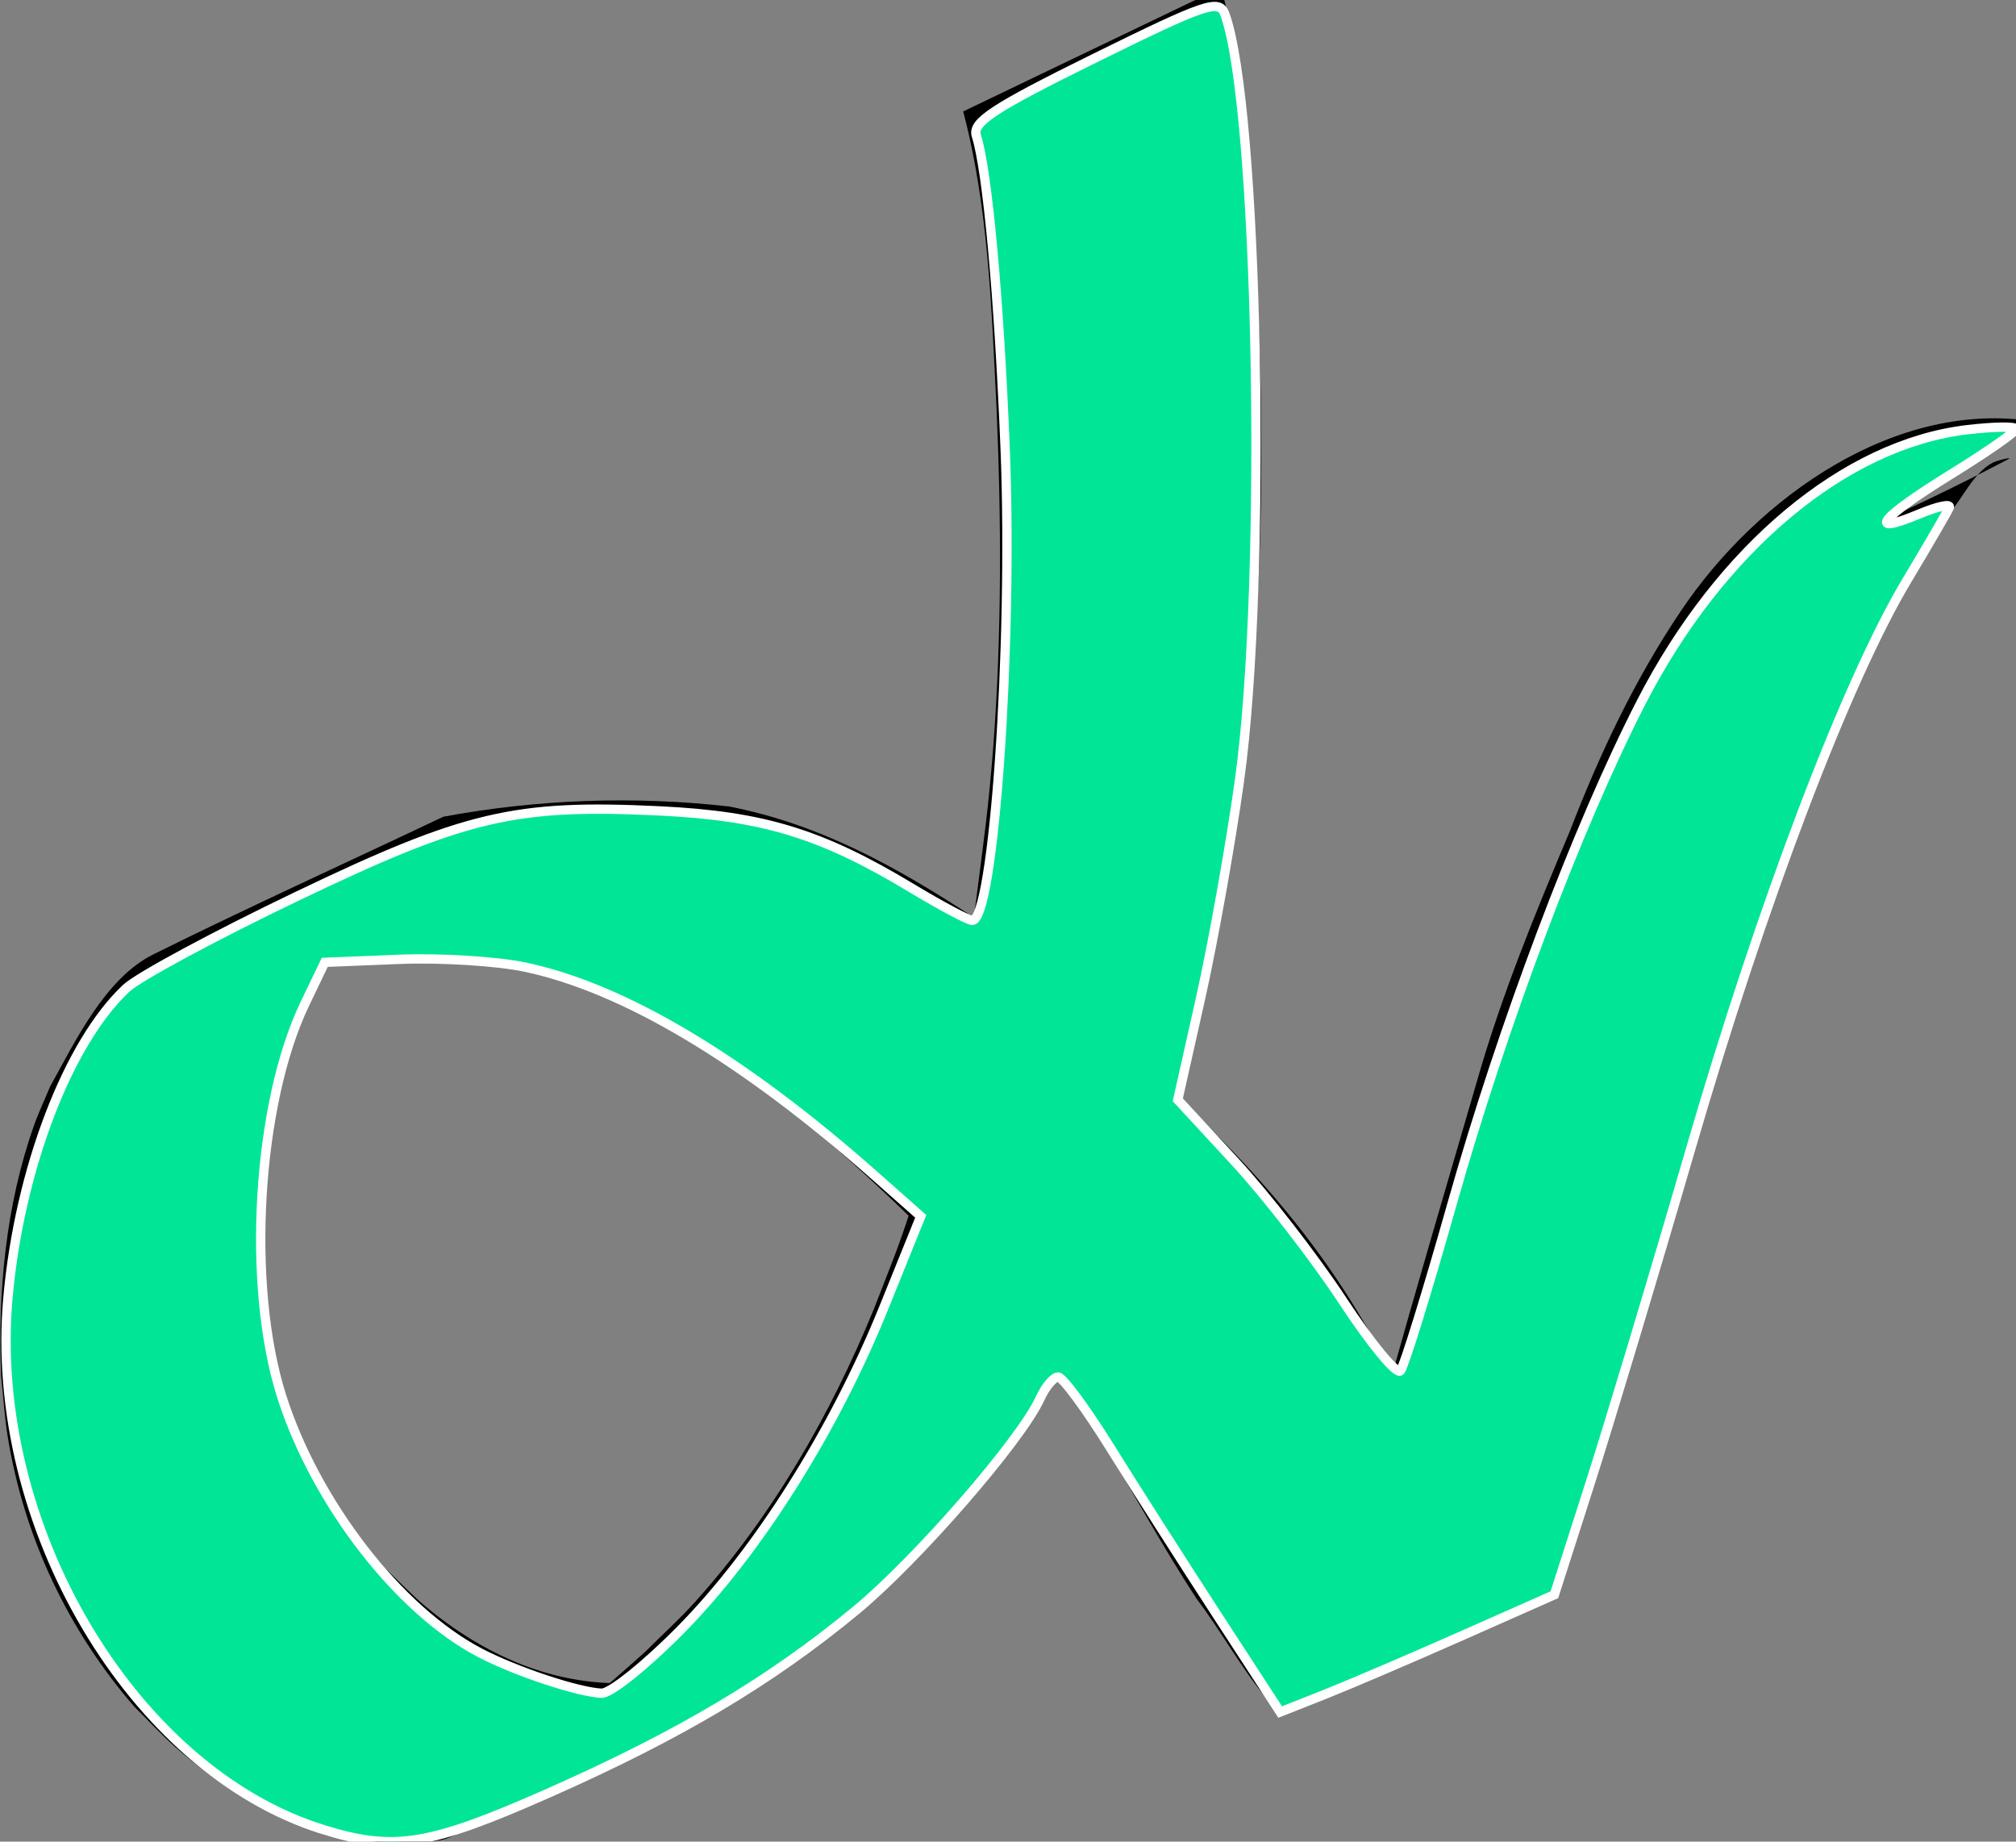 <?xml version="1.0" encoding="UTF-8" standalone="no"?>
<svg
   xmlns:dc="http://purl.org/dc/elements/1.1/"
   xmlns:cc="http://creativecommons.org/ns#"
   xmlns:rdf="http://www.w3.org/1999/02/22-rdf-syntax-ns#"
   xmlns:svg="http://www.w3.org/2000/svg"
   xmlns="http://www.w3.org/2000/svg"
   xmlns:sodipodi="http://sodipodi.sourceforge.net/DTD/sodipodi-0.dtd"
   xmlns:inkscape="http://www.inkscape.org/namespaces/inkscape"
   width="114.674mm"
   height="104.744mm"
   viewBox="0 0 114.674 104.744"
   version="1.1"
   id="svg8"
   sodipodi:docname="logo_drawing.svg"
   inkscape:version="1.0.2-2 (e86c870879, 2021-01-15)">
  <rect x="0" y="0" width="114.674" height="104.744" fill="#808080" stroke="none"/>
  <defs
     id="defs2" />
  <sodipodi:namedview
     id="base"
     pagecolor="#ffffff"
     bordercolor="#666666"
     borderopacity="1.0"
     inkscape:pageopacity="0.0"
     inkscape:pageshadow="2"
     inkscape:zoom="0.5"
     inkscape:cx="-175.68972"
     inkscape:cy="315.47715"
     inkscape:document-units="mm"
     inkscape:current-layer="layer1"
     inkscape:document-rotation="0"
     showgrid="false"
     inkscape:snap-text-baseline="true"
     inkscape:window-width="1267"
     inkscape:window-height="1198"
     inkscape:window-x="987"
     inkscape:window-y="156"
     inkscape:window-maximized="0"
     inkscape:snap-page="true" />
  <g
     inkscape:label="Layer 1"
     inkscape:groupmode="layer"
     id="layer1"
     transform="translate(-49.62,-65.03)">
    <path
       style="fill:#000000;fill-opacity:1;fill-rule:nonzero;stroke:none;stroke-width:0.332"
       id="path270"
       d="m 104.408,71.37 c 1.444,5.476 1.612,11.228 1.897,16.873 0.276,6.38 0.299,12.789 -0.179,19.16 -0.267,3.557 -0.571,5.587 -1.019,9.104 -0.735,5.371 -1.719,10.723 -3.258,15.906 -0.934,3.145 -1.329,3.986 -2.505,7.03 -2.498,6.108 -5.83,11.858 -10.18,16.691 -0.902,1.002 -1.901,1.901 -2.851,2.852 -2.451,2.188 -4.95,4.376 -7.694,6.148 -0.698,0.451 -2.898,1.606 -2.159,1.235 13.525,-6.798 16.453,-7.333 9.814,-5.682 -4.565,0.478 -8.858,-1.3 -12.427,-4.272 -0.801,-0.667 -1.522,-1.435 -2.283,-2.153 -3.575,-3.998 -5.965,-8.951 -6.768,-14.412 -0.155,-1.056 -0.198,-2.128 -0.297,-3.192 -0.078,-4.574 0.384,-9.369 2.118,-13.616 0.283,-0.694 0.65,-1.347 0.975,-2.02 0.985,-1.728 2.018,-3.417 3.425,-4.796 0.381,-0.374 0.758,-0.767 1.206,-1.045 0.488,-0.304 2.079,-0.95 1.572,-0.683 -4.118,2.164 -8.271,4.251 -12.406,6.377 5.167,-1.419 10.601,-1.565 15.905,-1.178 4.887,0.634 9.256,2.916 13.429,5.55 5.154,3.602 9.754,7.987 14.179,12.528 2.765,2.793 5.306,5.835 7.4,9.225 1.814,2.973 3.474,6.044 5.378,8.954 1.41,1.853 2.549,3.977 4.051,5.753 0.226,0.267 0.43,0.844 0.75,0.727 5.27,-1.932 10.33,-4.455 15.495,-6.682 1.914,-5.885 3.913,-11.735 5.639,-17.687 1.584,-5.911 3.406,-11.746 5.075,-17.629 1.433,-4.808 3.385,-9.402 5.345,-13.987 1.627,-4.384 3.717,-8.488 6.449,-12.198 0.777,-0.884 1.391,-2.323 2.471,-2.898 0.277,-0.147 1.184,-0.356 0.907,-0.21 -13.199,6.925 -18.431,7.086 -12.267,6.712 0,0 13.775,-8.844 13.775,-8.844 v 0 c -7.838,-1.294 -15.744,4.233 -20.126,10.751 -2.623,3.885 -4.627,8.132 -6.332,12.551 -1.959,4.645 -3.88,9.313 -5.273,14.191 -1.707,5.869 -3.45,11.725 -5.079,17.619 -1.053,3.542 -2.164,7.053 -3.344,10.55 -0.203,0.602 -1.372,4.181 -1.857,5.004 -0.203,0.344 -0.568,0.544 -0.852,0.816 4.74,-2.006 9.546,-3.844 14.219,-6.018 0.197,-0.091 -0.409,-0.175 -0.562,-0.335 -0.321,-0.336 -0.562,-0.749 -0.834,-1.13 -1.074,-1.503 -2.139,-3.015 -3.179,-4.543 -1.91,-2.883 -3.551,-5.945 -5.355,-8.903 -2.13,-3.512 -4.718,-6.681 -7.561,-9.568 -4.49,-4.643 -9.158,-9.112 -14.349,-12.87 -4.37,-2.854 -8.686,-5.229 -13.794,-6.227 -5.401,-0.609 -10.907,-0.413 -16.257,0.584 -5.497,2.609 -11.035,5.123 -16.491,7.827 -2.737,1.357 -4.446,4.944 -5.887,7.545 -0.303,0.736 -0.645,1.455 -0.91,2.207 -1.603,4.538 -2.065,9.495 -1.858,14.302 0.123,1.122 0.188,2.252 0.368,3.365 0.936,5.782 3.465,11.049 7.195,15.361 0.791,0.778 1.542,1.604 2.372,2.335 3.714,3.265 8.212,5.394 13.072,5.447 0.836,-0.115 1.728,-0.005 2.508,-0.345 11.683,-5.082 18,-7.607 26.425,-15.801 0.934,-1.003 1.912,-1.963 2.802,-3.01 4.286,-5.048 7.557,-10.949 10.01,-17.204 1.179,-3.202 1.508,-3.906 2.443,-7.205 1.493,-5.268 2.454,-10.688 3.176,-16.13 0.453,-3.723 0.711,-5.453 0.973,-9.226 0.446,-6.431 0.406,-12.896 0.111,-19.333 -0.311,-5.79 -0.516,-11.691 -2.069,-17.29 0,0 -14.669,7.042 -14.669,7.042 z" />
    <path
       style="fill:none;stroke:#000000;stroke-width:0.265px;stroke-linecap:butt;stroke-linejoin:miter;stroke-opacity:1"
       d="m 115.888,128.588 c 0.273,2.353 0.155,1.806 -0.529,3.175 -0.16,0.32 0.245,1.343 0,1.587 -0.125,0.125 -0.404,-0.125 -0.529,0 -0.249,0.249 0.158,0.743 0,1.058 -0.39,0.779 -0.702,0.702 -1.058,1.058 -0.249,0.249 0.249,0.809 0,1.058 -0.265,0.265 -0.794,0.265 -1.058,0.529 -0.222,0.222 -0.369,1.267 -0.529,1.587 -0.805,1.609 -4.233,4.371 -4.233,5.292"
       id="path315" />
    <path
       style="mix-blend-mode:normal;fill:#00e696;fill-opacity:1;fill-rule:evenodd;stroke:#ffffff;stroke-width:2;stroke-opacity:1"
       d="m 256.459,638.021 c -40.732,-12.724 -71.865,-65.333 -67.51,-114.079 2.453,-27.454 12.867,-54.703 25.391,-66.437 2.605,-2.44 19.053,-11.301 36.551,-19.691 36.334,-17.421 46.842,-19.894 78.061,-18.37 22.16,1.082 34.573,4.884 53.863,16.5 6.392,3.849 12.3,6.998 13.13,6.998 4.606,0 8.735,-59.031 7.065,-101 -1.296,-32.579 -3.807,-59.911 -6.196,-67.436 -0.917,-2.889 3.738,-5.934 25.433,-16.635 23.852,-11.765 26.692,-12.727 27.904,-9.453 7.185,19.423 9.135,121.444 3.145,164.523 -1.912,13.75 -5.672,34.788 -8.357,46.751 l -4.88,21.751 12.24,13.249 c 6.732,7.287 17.164,20.748 23.181,29.915 6.018,9.166 11.583,15.916 12.368,15 0.785,-0.916 5.75,-16.966 11.034,-35.666 10.857,-38.424 27.061,-81.399 40.682,-107.891 16.951,-32.971 43.692,-55.319 69.907,-58.424 5.765,-0.683 10.482,-0.747 10.482,-0.142 0,0.605 -6.3,4.987 -14,9.739 -15.151,9.349 -18.326,13.322 -6.796,8.505 3.962,-1.656 6.887,-2.284 6.5,-1.398 -0.387,0.887 -4.476,7.912 -9.087,15.612 -12.963,21.65 -31.071,69.247 -46.413,122 -7.678,26.4 -17.404,58.739 -21.613,71.865 l -7.653,23.865 -19.97,8.846 c -10.983,4.865 -24.225,10.53 -29.427,12.589 l -9.457,3.743 -13.543,-20.82 c -7.448,-11.451 -17.775,-27.63 -22.949,-35.954 -5.173,-8.324 -10.204,-15.134 -11.179,-15.134 -0.975,0 -2.717,2.072 -3.87,4.603 -4.071,8.934 -26.301,34.532 -39.425,45.397 -18.38,15.216 -37.945,26.848 -66.119,39.311 -25.679,11.358 -33.164,12.557 -48.493,7.769 z m 76.925,-42.848 c 16.536,-16.78 32.925,-42.769 43.548,-69.052 l 7.948,-19.665 -9.964,-8.817 c -28.198,-24.954 -53.792,-40.206 -74.964,-44.673 -6.05,-1.276 -18.2,-2.029 -27,-1.672 l -16,0.648 -4.272,8.904 c -10.288,21.442 -12.585,60.349 -4.974,84.24 7.29,22.883 25.165,45.98 42.627,55.079 7.676,4 21.088,8.45 26.051,8.643 1.888,0.074 9.538,-6.062 17,-13.635 z"
       id="path321"
       transform="scale(0.265)"
       sodipodi:nodetypes="ssssssssssssscssssssssssssscsscssssssssscssscsssss" />
    <path
       style="fill:#f2f2f2;fill-opacity:0;stroke-width:0.5"
       d="m 262.168,639.878 c -8.557,-2.132 -16.05,-5.309 -23.366,-9.907 -26.193,-16.46 -46.11,-50.387 -49.857,-84.928 -3.131,-28.855 7.131,-67.313 22.718,-85.145 3.399,-3.889 9.048,-7.263 28.505,-17.029 43.206,-21.686 55.775,-25.163 85.821,-23.74 26.222,1.242 35.358,4.044 60.679,18.607 9.565,5.501 9.422,5.46 10.413,2.984 2.195,-5.486 4.186,-23.55 5.377,-48.782 0.665,-14.099 0.362,-55.173 -0.503,-68.039 -1.57,-23.358 -3.014,-37.656 -4.592,-45.477 -1.239,-6.138 -1.114,-6.443 4.037,-9.845 3.801,-2.51 32.567,-17.016 39.518,-19.928 4.437,-1.859 8.017,-2.438 8.844,-1.433 2.812,3.417 5.436,26.711 6.695,59.432 0.67,17.426 0.352,67.739 -0.506,80 -1.848,26.409 -5.447,49.535 -12.81,82.301 l -2.776,12.353 1.694,1.798 c 15.393,16.337 22.299,24.945 37.337,46.535 3.388,4.865 7.317,9.513 8.04,9.513 0.596,0 4.006,-10.667 10.231,-32 9.194,-31.509 15.304,-49.489 25.403,-74.75 l 4.597,-11.5 0.147,72.75 0.147,72.75 -3.397,10.709 -3.397,10.709 -3.75,1.713 c -14.31,6.536 -54.335,23.619 -55.339,23.619 -0.259,0 -6.347,-9.329 -20.721,-31.75 -19.521,-30.45 -22.849,-35.505 -24.943,-37.885 -1.408,-1.6 -1.905,-2.546 -1.677,-3.194 0.495,-1.407 -1.97,2.108 -4.614,6.579 -4.359,7.372 -11.347,16.153 -22.627,28.434 -13.311,14.491 -27.343,25.655 -46.579,37.057 -16.064,9.522 -44.486,22.671 -57.412,26.562 -5.511,1.659 -16.487,2.136 -21.338,0.927 z m 57.568,-33.207 c 9.718,-6.554 23.25,-21.518 33.93,-37.523 10.379,-15.553 17.029,-28.452 25.756,-49.958 l 5.157,-12.708 -1.275,-1.042 c -0.701,-0.573 -3.831,-3.312 -6.956,-6.086 -30.245,-26.854 -56.768,-42.563 -78.43,-46.454 -5.696,-1.023 -23.029,-1.547 -33.629,-1.017 l -7.266,0.363 -3.03,6.576 c -7.337,15.92 -10.231,30.583 -10.279,52.076 -0.029,12.777 0.419,17.586 2.536,27.25 5.56,25.38 25.963,52.962 46.417,62.749 6.742,3.226 20.026,7.628 23.318,7.726 0.45,0.013 2.137,-0.865 3.75,-1.953 z m 96.373,-67.799 c 0.171,-0.445 0.087,-0.646 -0.197,-0.47 -0.272,0.168 -0.494,0.517 -0.494,0.776 0,0.719 0.358,0.561 0.691,-0.305 z m 6.327,-10.148 c 0.853,-2.021 1.453,-3.772 1.334,-3.891 -0.12,-0.12 -0.733,1.16 -1.362,2.843 -0.63,1.684 -1.626,3.772 -2.214,4.641 -1.743,2.577 -1.971,3.18 -0.597,1.58 0.709,-0.825 1.986,-3.153 2.84,-5.174 z m 3.165,-8.576 c 0.246,-1.004 0.172,-0.955 -0.376,0.25 -0.376,0.825 -0.821,2.062 -0.99,2.75 -0.246,1.004 -0.172,0.955 0.376,-0.25 0.376,-0.825 0.821,-2.062 0.99,-2.75 z m 2.31,-5.977 c 0.618,-2.154 0.006,-1.542 -0.799,0.799 -0.341,0.992 -0.408,1.591 -0.149,1.332 0.259,-0.259 0.685,-1.218 0.947,-2.131 z m 1.72,-4.523 c 0.232,-0.869 0.193,-1.021 -0.129,-0.5 -0.255,0.412 -0.614,1.312 -0.798,2 -0.232,0.869 -0.193,1.021 0.129,0.5 0.255,-0.412 0.614,-1.312 0.798,-2 z m 2.058,-5.895 c -0.28,-0.28 -1.281,2.163 -1.252,3.053 0.011,0.326 0.352,-0.173 0.758,-1.108 0.406,-0.935 0.628,-1.81 0.494,-1.944 z m 1.401,-2.855 c 0.422,-1.238 0.671,-2.25 0.554,-2.25 -0.26,0 -1.726,3.449 -1.726,4.061 0,1.002 0.452,0.303 1.173,-1.811 z m 2.806,-7.18 c -0.041,-0.631 -1.937,3.195 -1.947,3.93 -0.006,0.412 0.435,-0.231 0.979,-1.43 0.544,-1.199 0.98,-2.324 0.968,-2.5 z m 1.506,-3.82 c 0,-0.275 -0.218,-0.163 -0.485,0.25 -0.267,0.412 -0.485,0.975 -0.485,1.25 0,0.275 0.218,0.163 0.485,-0.25 0.267,-0.412 0.485,-0.975 0.485,-1.25 z m 2.479,-6.25 c -0.006,-0.412 -0.45,0.375 -0.986,1.75 -0.537,1.375 -0.958,2.612 -0.936,2.75 0.085,0.532 1.932,-3.791 1.923,-4.5 z M 276.929,435.143 c 0.994,-0.507 2.1,-1.276 2.459,-1.708 0.563,-0.678 0.489,-0.786 -0.533,-0.782 -1.542,0.006 -5.974,2.079 -6.936,3.244 -0.709,0.859 -0.643,0.888 1.227,0.538 1.087,-0.204 2.79,-0.785 3.783,-1.292 z"
       id="path1169"
       transform="scale(0.265)" />
    <path
       style="fill:#f2f2f2;fill-opacity:0;stroke-width:0.5"
       d="m 263.1,640.063 c -14.705,-3.124 -27.956,-10.772 -40.511,-23.379 -23.11,-23.206 -36.244,-58.286 -33.945,-90.663 1.865,-26.273 11.489,-53.63 23.388,-66.482 3.667,-3.961 8.911,-7.017 30.569,-17.817 41.485,-20.687 53.732,-24.006 83.4,-22.6 25.635,1.214 35.322,4.048 57.35,16.778 11.391,6.583 12.233,6.981 13.044,6.167 4.31,-4.326 7.944,-63.722 6.251,-102.168 -1.307,-29.674 -3.081,-50.237 -5.378,-62.343 -0.758,-3.993 -0.759,-4.441 -0.02,-5.57 1.39,-2.121 6.603,-5.137 23.353,-13.513 18.621,-9.311 24.792,-11.948 27.444,-11.726 1.704,0.143 1.857,0.304 2.704,2.857 6.07,18.305 8.367,103.745 4.068,151.294 -1.599,17.683 -5.644,41.16 -11.927,69.217 -1.258,5.62 -2.288,10.501 -2.288,10.848 0,0.347 2.981,3.85 6.625,7.786 11.575,12.501 19.309,22.199 29.028,36.405 5.239,7.657 9.304,12.857 10.67,13.65 0.507,0.294 0.895,-0.059 1.405,-1.279 0.999,-2.391 6.044,-18.87 10.447,-34.128 11.252,-38.985 24.912,-75.681 38.343,-103 10.641,-21.646 22.669,-36.884 38.33,-48.559 11.637,-8.676 23.848,-13.545 36.822,-14.684 5.695,-0.5 8.007,-0.296 7.687,0.678 -0.198,0.6 -7.166,5.399 -17.705,12.192 -6.032,3.888 -9.971,6.971 -9.504,7.438 0.114,0.114 2.734,-0.697 5.822,-1.803 5.198,-1.862 7.531,-2.403 7.531,-1.746 0,0.335 -2.61,4.92 -8.247,14.485 -14.955,25.377 -30.583,66.542 -49.031,129.144 -11.424,38.769 -27.086,89.664 -27.799,90.341 -0.635,0.602 -41.48,18.274 -51.635,22.341 -5.804,2.324 -7.553,2.842 -7.87,2.331 -0.224,-0.361 -4.586,-7.07 -9.693,-14.907 -5.107,-7.838 -13.36,-20.663 -18.34,-28.5 -11.181,-17.596 -14.492,-22.583 -17.018,-25.632 -1.95,-2.354 -1.964,-2.399 -1.129,-3.75 0.515,-0.834 0.16,-0.587 -0.91,0.632 -0.965,1.1 -2.702,3.688 -3.861,5.75 -6.416,11.421 -27.509,35.34 -40.642,46.088 -15.199,12.439 -32.702,23.218 -53.937,33.216 -17.238,8.117 -27.84,12.349 -35.64,14.226 -4.37,1.052 -13.185,1.248 -17.25,0.385 z m 57.547,-34.005 c 4.791,-3.35 17.553,-16.122 23.144,-23.16 2.403,-3.025 6.913,-9.325 10.023,-14 10.303,-15.488 16.337,-27.139 25.264,-48.781 l 5.453,-13.219 -3.09,-2.941 c -4.964,-4.725 -16.807,-14.796 -23.365,-19.87 -25.078,-19.401 -46.953,-30.022 -65.687,-31.893 -5.852,-0.584 -24.354,-0.656 -31.201,-0.121 l -4.163,0.325 -2.954,6.25 c -6.806,14.402 -9.788,28.281 -10.321,48.045 -0.685,25.42 3.312,42.006 14.568,60.453 6.365,10.431 16.39,21.838 24.533,27.915 3.849,2.872 13.393,7.719 19.25,9.775 3.958,1.389 12.699,3.747 14.047,3.788 0.438,0.013 2.463,-1.141 4.5,-2.565 z m 96.968,-69.438 c 0.76,-1.42 0.242,-1.188 -0.759,0.339 -0.473,0.721 -0.612,1.159 -0.31,0.972 0.302,-0.187 0.783,-0.777 1.069,-1.312 z m 2.948,-4.222 c 0.618,-1.1 0.749,-1.55 0.292,-1 -0.928,1.117 -2.641,4.285 -1.892,3.5 0.262,-0.275 0.982,-1.4 1.6,-2.5 z m 3.215,-7.252 c 0.178,-0.686 -0.094,-0.347 -0.605,0.754 -0.51,1.101 -1.074,2.564 -1.252,3.25 -0.178,0.686 0.094,0.347 0.605,-0.754 0.51,-1.101 1.074,-2.564 1.252,-3.25 z m 1.279,-3.498 c -0.018,-0.495 -0.174,-0.409 -0.457,0.25 -0.591,1.375 -0.591,2.164 0,1.25 0.267,-0.412 0.472,-1.087 0.457,-1.5 z m 1.506,-4 c -0.001,-0.412 -0.331,0.007 -0.732,0.932 -0.402,0.925 -0.722,1.825 -0.713,2 0.036,0.651 1.447,-2.212 1.445,-2.932 z m 1.022,-2.75 c 0,-0.275 -0.218,-0.163 -0.485,0.25 -0.267,0.412 -0.485,0.975 -0.485,1.25 0,0.275 0.218,0.163 0.485,-0.25 0.267,-0.412 0.485,-0.975 0.485,-1.25 z m 1.5,-4 c 0,-0.275 -0.218,-0.163 -0.485,0.25 -0.267,0.412 -0.485,0.975 -0.485,1.25 0,0.275 0.218,0.163 0.485,-0.25 0.267,-0.412 0.485,-0.975 0.485,-1.25 z m 0.857,-2.844 c -0.16,-0.399 -0.278,-0.28 -0.302,0.302 -0.022,0.527 0.097,0.822 0.263,0.656 0.166,-0.166 0.184,-0.597 0.039,-0.958 z m 2.99,-7.242 c -0.113,-0.113 -0.596,0.76 -1.073,1.94 -1.383,3.421 -1.382,3.874 0.003,0.956 0.702,-1.479 1.184,-2.782 1.07,-2.896 z m 1.382,-3.165 c 0.232,-0.869 0.193,-1.021 -0.129,-0.5 -0.255,0.412 -0.614,1.312 -0.798,2 -0.232,0.869 -0.193,1.021 0.129,0.5 0.255,-0.412 0.614,-1.312 0.798,-2 z m 2.735,-7 c 0.005,-0.412 -0.543,0.582 -1.219,2.21 -0.676,1.628 -1.21,3.09 -1.187,3.25 0.079,0.549 2.397,-4.711 2.407,-5.46 z m 0.743,-1.776 c 0.171,-0.445 0.087,-0.646 -0.197,-0.47 -0.272,0.168 -0.494,0.517 -0.494,0.776 0,0.719 0.358,0.561 0.691,-0.305 z m 1.213,-2.487 c -0.154,-0.154 -0.434,0.124 -0.621,0.617 -0.271,0.713 -0.214,0.77 0.28,0.28 0.342,-0.339 0.495,-0.743 0.341,-0.897 z m 0.438,-1.831 c -0.16,-0.399 -0.278,-0.28 -0.302,0.302 -0.022,0.527 0.097,0.822 0.263,0.656 0.166,-0.166 0.184,-0.597 0.039,-0.958 z m 0.849,-1.682 c 0.171,-0.445 0.087,-0.646 -0.197,-0.47 -0.272,0.168 -0.494,0.517 -0.494,0.776 0,0.719 0.358,0.561 0.691,-0.305 z M 275.136,435.893 c 1.218,-0.415 2.889,-1.307 3.714,-1.982 l 1.5,-1.227 -1.43,-0.018 c -1.497,-0.019 -7.32,2.807 -7.32,3.552 0,0.625 1.027,0.531 3.536,-0.325 z"
       id="path1171"
       transform="scale(0.265)" />
    <path
       style="fill:#f2f2f2;fill-opacity:0;stroke-width:0.5"
       d="m 263.1,640.063 c -14.705,-3.124 -27.956,-10.772 -40.511,-23.379 -23.11,-23.206 -36.244,-58.286 -33.945,-90.663 1.865,-26.273 11.489,-53.63 23.388,-66.482 3.667,-3.961 8.911,-7.017 30.569,-17.817 41.485,-20.687 53.732,-24.006 83.4,-22.6 25.635,1.214 35.322,4.048 57.35,16.778 11.391,6.583 12.233,6.981 13.044,6.167 4.31,-4.326 7.944,-63.722 6.251,-102.168 -1.307,-29.674 -3.081,-50.237 -5.378,-62.343 -0.758,-3.993 -0.759,-4.441 -0.02,-5.57 1.39,-2.121 6.603,-5.137 23.353,-13.513 18.621,-9.311 24.792,-11.948 27.444,-11.726 1.704,0.143 1.857,0.304 2.704,2.857 6.07,18.305 8.367,103.745 4.068,151.294 -1.599,17.683 -5.644,41.16 -11.927,69.217 -1.258,5.62 -2.288,10.501 -2.288,10.848 0,0.347 2.981,3.85 6.625,7.786 11.575,12.501 19.309,22.199 29.028,36.405 5.239,7.657 9.304,12.857 10.67,13.65 0.507,0.294 0.895,-0.059 1.405,-1.279 0.999,-2.391 6.044,-18.87 10.447,-34.128 11.252,-38.985 24.912,-75.681 38.343,-103 10.641,-21.646 22.669,-36.884 38.33,-48.559 11.637,-8.676 23.848,-13.545 36.822,-14.684 5.695,-0.5 8.007,-0.296 7.687,0.678 -0.198,0.6 -7.166,5.399 -17.705,12.192 -6.032,3.888 -9.971,6.971 -9.504,7.438 0.114,0.114 2.734,-0.697 5.822,-1.803 5.198,-1.862 7.531,-2.403 7.531,-1.746 0,0.335 -2.61,4.92 -8.247,14.485 -14.955,25.377 -30.583,66.542 -49.031,129.144 -11.424,38.769 -27.086,89.664 -27.799,90.341 -0.635,0.602 -41.48,18.274 -51.635,22.341 -5.804,2.324 -7.553,2.842 -7.87,2.331 -0.224,-0.361 -4.586,-7.07 -9.693,-14.907 -5.107,-7.838 -13.36,-20.663 -18.34,-28.5 -11.181,-17.596 -14.492,-22.583 -17.018,-25.632 -1.95,-2.354 -1.964,-2.399 -1.129,-3.75 0.515,-0.834 0.16,-0.587 -0.91,0.632 -0.965,1.1 -2.702,3.688 -3.861,5.75 -6.416,11.421 -27.509,35.34 -40.642,46.088 -15.199,12.439 -32.702,23.218 -53.937,33.216 -17.238,8.117 -27.84,12.349 -35.64,14.226 -4.37,1.052 -13.185,1.248 -17.25,0.385 z m 57.547,-34.005 c 4.791,-3.35 17.553,-16.122 23.144,-23.16 2.403,-3.025 6.913,-9.325 10.023,-14 10.303,-15.488 16.337,-27.139 25.264,-48.781 l 5.453,-13.219 -3.09,-2.941 c -4.964,-4.725 -16.807,-14.796 -23.365,-19.87 -25.078,-19.401 -46.953,-30.022 -65.687,-31.893 -5.852,-0.584 -24.354,-0.656 -31.201,-0.121 l -4.163,0.325 -2.954,6.25 c -6.806,14.402 -9.788,28.281 -10.321,48.045 -0.685,25.42 3.312,42.006 14.568,60.453 6.365,10.431 16.39,21.838 24.533,27.915 3.849,2.872 13.393,7.719 19.25,9.775 3.958,1.389 12.699,3.747 14.047,3.788 0.438,0.013 2.463,-1.141 4.5,-2.565 z m 96.968,-69.438 c 0.76,-1.42 0.242,-1.188 -0.759,0.339 -0.473,0.721 -0.612,1.159 -0.31,0.972 0.302,-0.187 0.783,-0.777 1.069,-1.312 z m 2.948,-4.222 c 0.618,-1.1 0.749,-1.55 0.292,-1 -0.928,1.117 -2.641,4.285 -1.892,3.5 0.262,-0.275 0.982,-1.4 1.6,-2.5 z m 3.215,-7.252 c 0.178,-0.686 -0.094,-0.347 -0.605,0.754 -0.51,1.101 -1.074,2.564 -1.252,3.25 -0.178,0.686 0.094,0.347 0.605,-0.754 0.51,-1.101 1.074,-2.564 1.252,-3.25 z m 1.279,-3.498 c -0.018,-0.495 -0.174,-0.409 -0.457,0.25 -0.591,1.375 -0.591,2.164 0,1.25 0.267,-0.412 0.472,-1.087 0.457,-1.5 z m 1.506,-4 c -0.001,-0.412 -0.331,0.007 -0.732,0.932 -0.402,0.925 -0.722,1.825 -0.713,2 0.036,0.651 1.447,-2.212 1.445,-2.932 z m 1.022,-2.75 c 0,-0.275 -0.218,-0.163 -0.485,0.25 -0.267,0.412 -0.485,0.975 -0.485,1.25 0,0.275 0.218,0.163 0.485,-0.25 0.267,-0.412 0.485,-0.975 0.485,-1.25 z m 1.5,-4 c 0,-0.275 -0.218,-0.163 -0.485,0.25 -0.267,0.412 -0.485,0.975 -0.485,1.25 0,0.275 0.218,0.163 0.485,-0.25 0.267,-0.412 0.485,-0.975 0.485,-1.25 z m 0.857,-2.844 c -0.16,-0.399 -0.278,-0.28 -0.302,0.302 -0.022,0.527 0.097,0.822 0.263,0.656 0.166,-0.166 0.184,-0.597 0.039,-0.958 z m 2.99,-7.242 c -0.113,-0.113 -0.596,0.76 -1.073,1.94 -1.383,3.421 -1.382,3.874 0.003,0.956 0.702,-1.479 1.184,-2.782 1.07,-2.896 z m 1.382,-3.165 c 0.232,-0.869 0.193,-1.021 -0.129,-0.5 -0.255,0.412 -0.614,1.312 -0.798,2 -0.232,0.869 -0.193,1.021 0.129,0.5 0.255,-0.412 0.614,-1.312 0.798,-2 z m 2.735,-7 c 0.005,-0.412 -0.543,0.582 -1.219,2.21 -0.676,1.628 -1.21,3.09 -1.187,3.25 0.079,0.549 2.397,-4.711 2.407,-5.46 z m 0.743,-1.776 c 0.171,-0.445 0.087,-0.646 -0.197,-0.47 -0.272,0.168 -0.494,0.517 -0.494,0.776 0,0.719 0.358,0.561 0.691,-0.305 z m 1.213,-2.487 c -0.154,-0.154 -0.434,0.124 -0.621,0.617 -0.271,0.713 -0.214,0.77 0.28,0.28 0.342,-0.339 0.495,-0.743 0.341,-0.897 z m 0.438,-1.831 c -0.16,-0.399 -0.278,-0.28 -0.302,0.302 -0.022,0.527 0.097,0.822 0.263,0.656 0.166,-0.166 0.184,-0.597 0.039,-0.958 z m 0.849,-1.682 c 0.171,-0.445 0.087,-0.646 -0.197,-0.47 -0.272,0.168 -0.494,0.517 -0.494,0.776 0,0.719 0.358,0.561 0.691,-0.305 z M 275.136,435.893 c 1.218,-0.415 2.889,-1.307 3.714,-1.982 l 1.5,-1.227 -1.43,-0.018 c -1.497,-0.019 -7.32,2.807 -7.32,3.552 0,0.625 1.027,0.531 3.536,-0.325 z"
       id="path1175"
       transform="scale(0.265)" />
  </g>
</svg>

